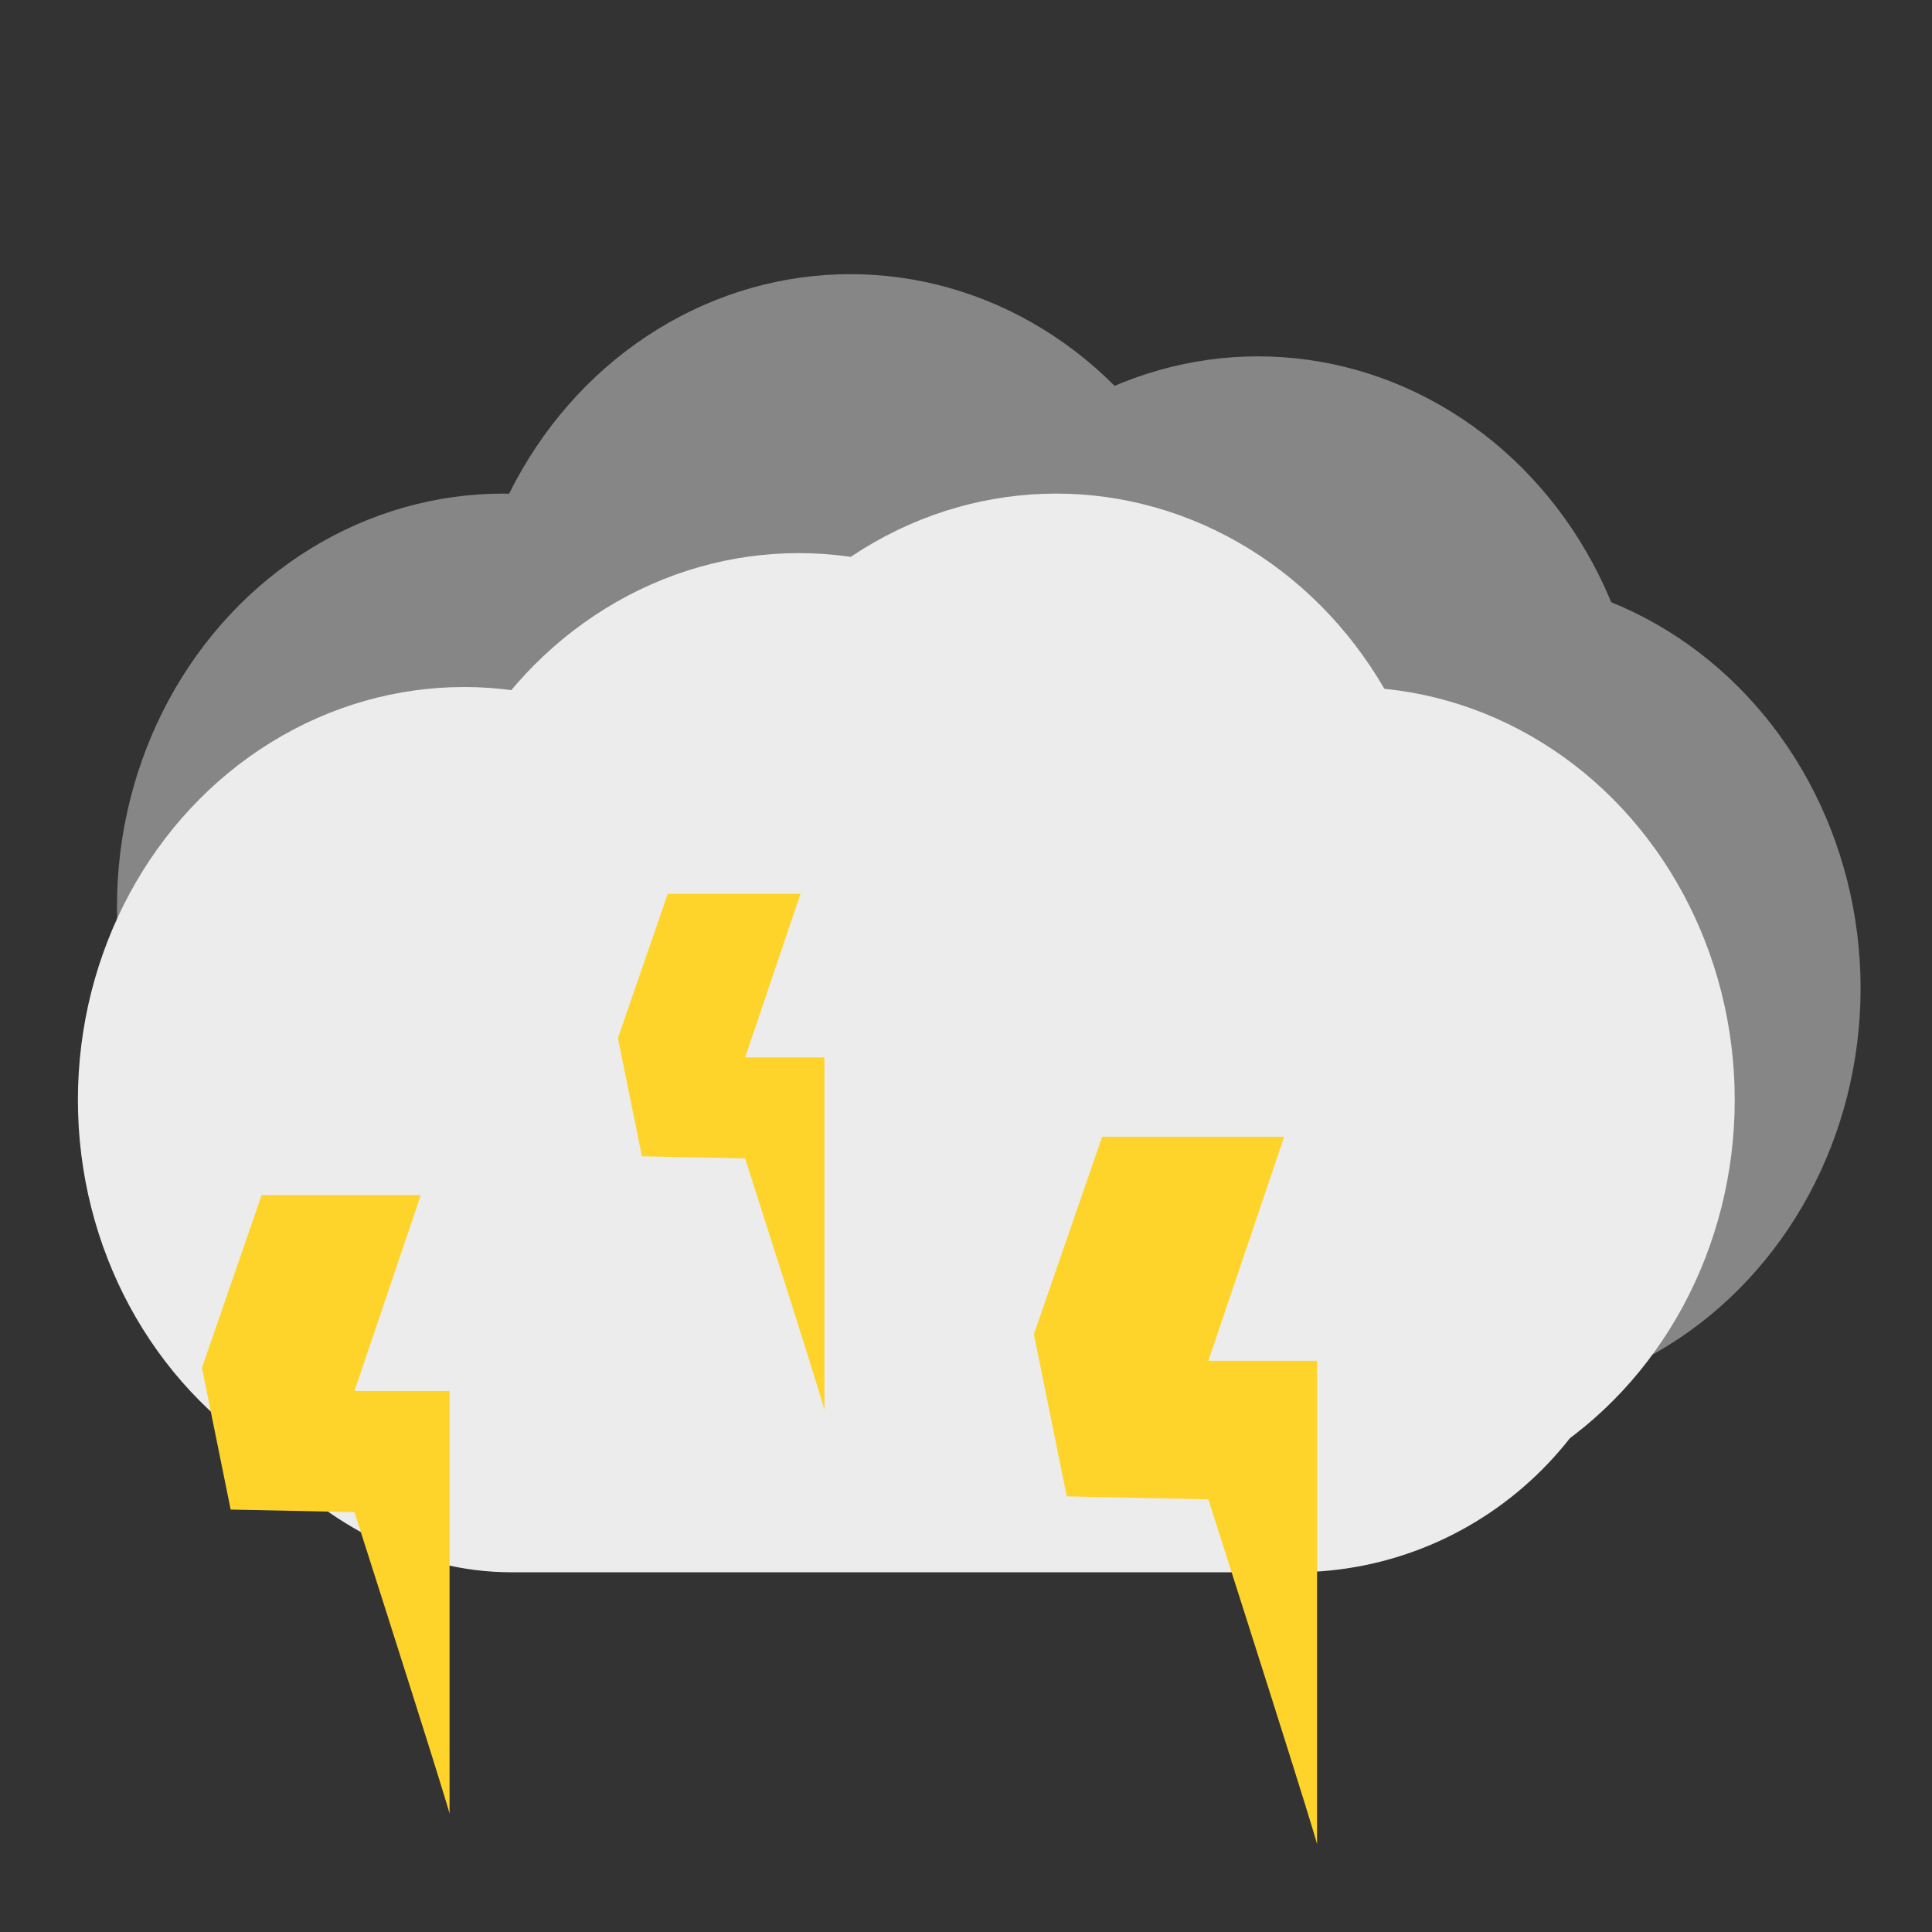 <?xml version="1.0" encoding="UTF-8" standalone="no"?>
<!-- Created with Inkscape (http://www.inkscape.org/) -->

<svg
   width="512"
   height="512"
   viewBox="0 0 135.467 135.467"
   version="1.1"
   id="svg1"
   inkscape:version="1.3.2 (091e20ef0f, 2023-11-25, custom)"
   sodipodi:docname="11d.svg"
   xmlns:inkscape="http://www.inkscape.org/namespaces/inkscape"
   xmlns:sodipodi="http://sodipodi.sourceforge.net/DTD/sodipodi-0.dtd"
   xmlns="http://www.w3.org/2000/svg"
   xmlns:svg="http://www.w3.org/2000/svg">
  <rect x="0" y="0" width="135.467" height="135.467" fill="#333333" stroke="none"/>
  <sodipodi:namedview
     id="namedview1"
     pagecolor="#ffffff"
     bordercolor="#000000"
     borderopacity="0.25"
     inkscape:showpageshadow="2"
     inkscape:pageopacity="0.0"
     inkscape:pagecheckerboard="0"
     inkscape:deskcolor="#d1d1d1"
     inkscape:document-units="mm"
     inkscape:zoom="1"
     inkscape:cx="175.5"
     inkscape:cy="286"
     inkscape:window-width="1920"
     inkscape:window-height="1020"
     inkscape:window-x="0"
     inkscape:window-y="0"
     inkscape:window-maximized="1"
     inkscape:current-layer="layer1" />
  <defs
     id="defs1" />
  <g
     inkscape:label="Layer 1"
     inkscape:groupmode="layer"
     id="layer1">
    <ellipse
       style="fill:#868686;fill-opacity:1;stroke-width:0.415"
       id="path2-0"
       cx="35.285"
       cy="63.56"
       rx="27.083"
       ry="28.95" />
    <ellipse
       style="fill:#868686;fill-opacity:1;stroke-width:0.415"
       id="circle3-9"
       cx="58.871"
       cy="69.298"
       rx="27.083"
       ry="28.95" />
    <ellipse
       style="fill:#868686;fill-opacity:1;stroke-width:0.415"
       id="circle4-3"
       cx="59.628"
       cy="48.173"
       rx="27.083"
       ry="28.95" />
    <ellipse
       style="fill:#868686;fill-opacity:1;stroke-width:0.415"
       id="circle5-6"
       cx="81.318"
       cy="67.733"
       rx="27.083"
       ry="28.95" />
    <ellipse
       style="fill:#868686;fill-opacity:1;stroke-width:0.415"
       id="circle6-0"
       cx="103.377"
       cy="69.298"
       rx="27.083"
       ry="28.95" />
    <ellipse
       style="fill:#868686;fill-opacity:1;stroke-width:0.415"
       id="circle7-6"
       cx="88.208"
       cy="53.937"
       rx="27.083"
       ry="28.95" />
    <rect
       style="fill:#868686;fill-opacity:1;stroke-width:0.415"
       id="rect7-2"
       width="103.939"
       height="49.032"
       x="22.029"
       y="49.738"
       ry="24.516" />
    <ellipse
       style="fill:#ececec;stroke-width:0.415"
       id="path2"
       cx="32.545"
       cy="77.122"
       rx="27.083"
       ry="28.95" />
    <ellipse
       style="fill:#ececec;stroke-width:0.415"
       id="circle3"
       cx="48.194"
       cy="80.774"
       rx="27.083"
       ry="28.95" />
    <ellipse
       style="fill:#ececec;stroke-width:0.415"
       id="circle4"
       cx="56.001"
       cy="67.733"
       rx="27.083"
       ry="28.95" />
    <ellipse
       style="fill:#ececec;stroke-width:0.415"
       id="circle5"
       cx="70.641"
       cy="79.209"
       rx="27.083"
       ry="28.95" />
    <ellipse
       style="fill:#ececec;stroke-width:0.415"
       id="circle6"
       cx="94.552"
       cy="77.122"
       rx="27.083"
       ry="28.95" />
    <ellipse
       style="fill:#ececec;stroke-width:0.415"
       id="circle7"
       cx="74.056"
       cy="63.56"
       rx="27.083"
       ry="28.95" />
    <rect
       style="fill:#ececec;stroke-width:0.415"
       id="rect7"
       width="103.939"
       height="49.032"
       x="11.351"
       y="61.213"
       ry="24.516" />
    <path
       style="fill:#ffd42a;stroke-width:0.265"
       d="m 24.855,106.028 c 6.821,21.328 6.666,21.147 6.666,21.147 V 97.533 H 24.855 L 29.505,83.796 H 18.344 l -4.185,12.11 2.015,9.941 z"
       id="path3" />
    <path
       style="fill:#ffd42a;stroke-width:0.265"
       d="m 52.248,81.226 c 5.69,17.791 5.56,17.641 5.56,17.641 V 74.14 h -5.56 l 3.879,-11.459 h -9.31 l -3.491,10.102 1.681,8.293 z"
       id="path3-5" />
    <path
       style="fill:#ffd42a;stroke-width:0.265"
       d="m 84.725,105.13 c 7.8,24.39 7.623,24.184 7.623,24.184 V 95.415 h -7.623 l 5.318,-15.709 H 77.279 l -4.786,13.849 2.305,11.368 z"
       id="path3-5-2" />
  </g>
</svg>
